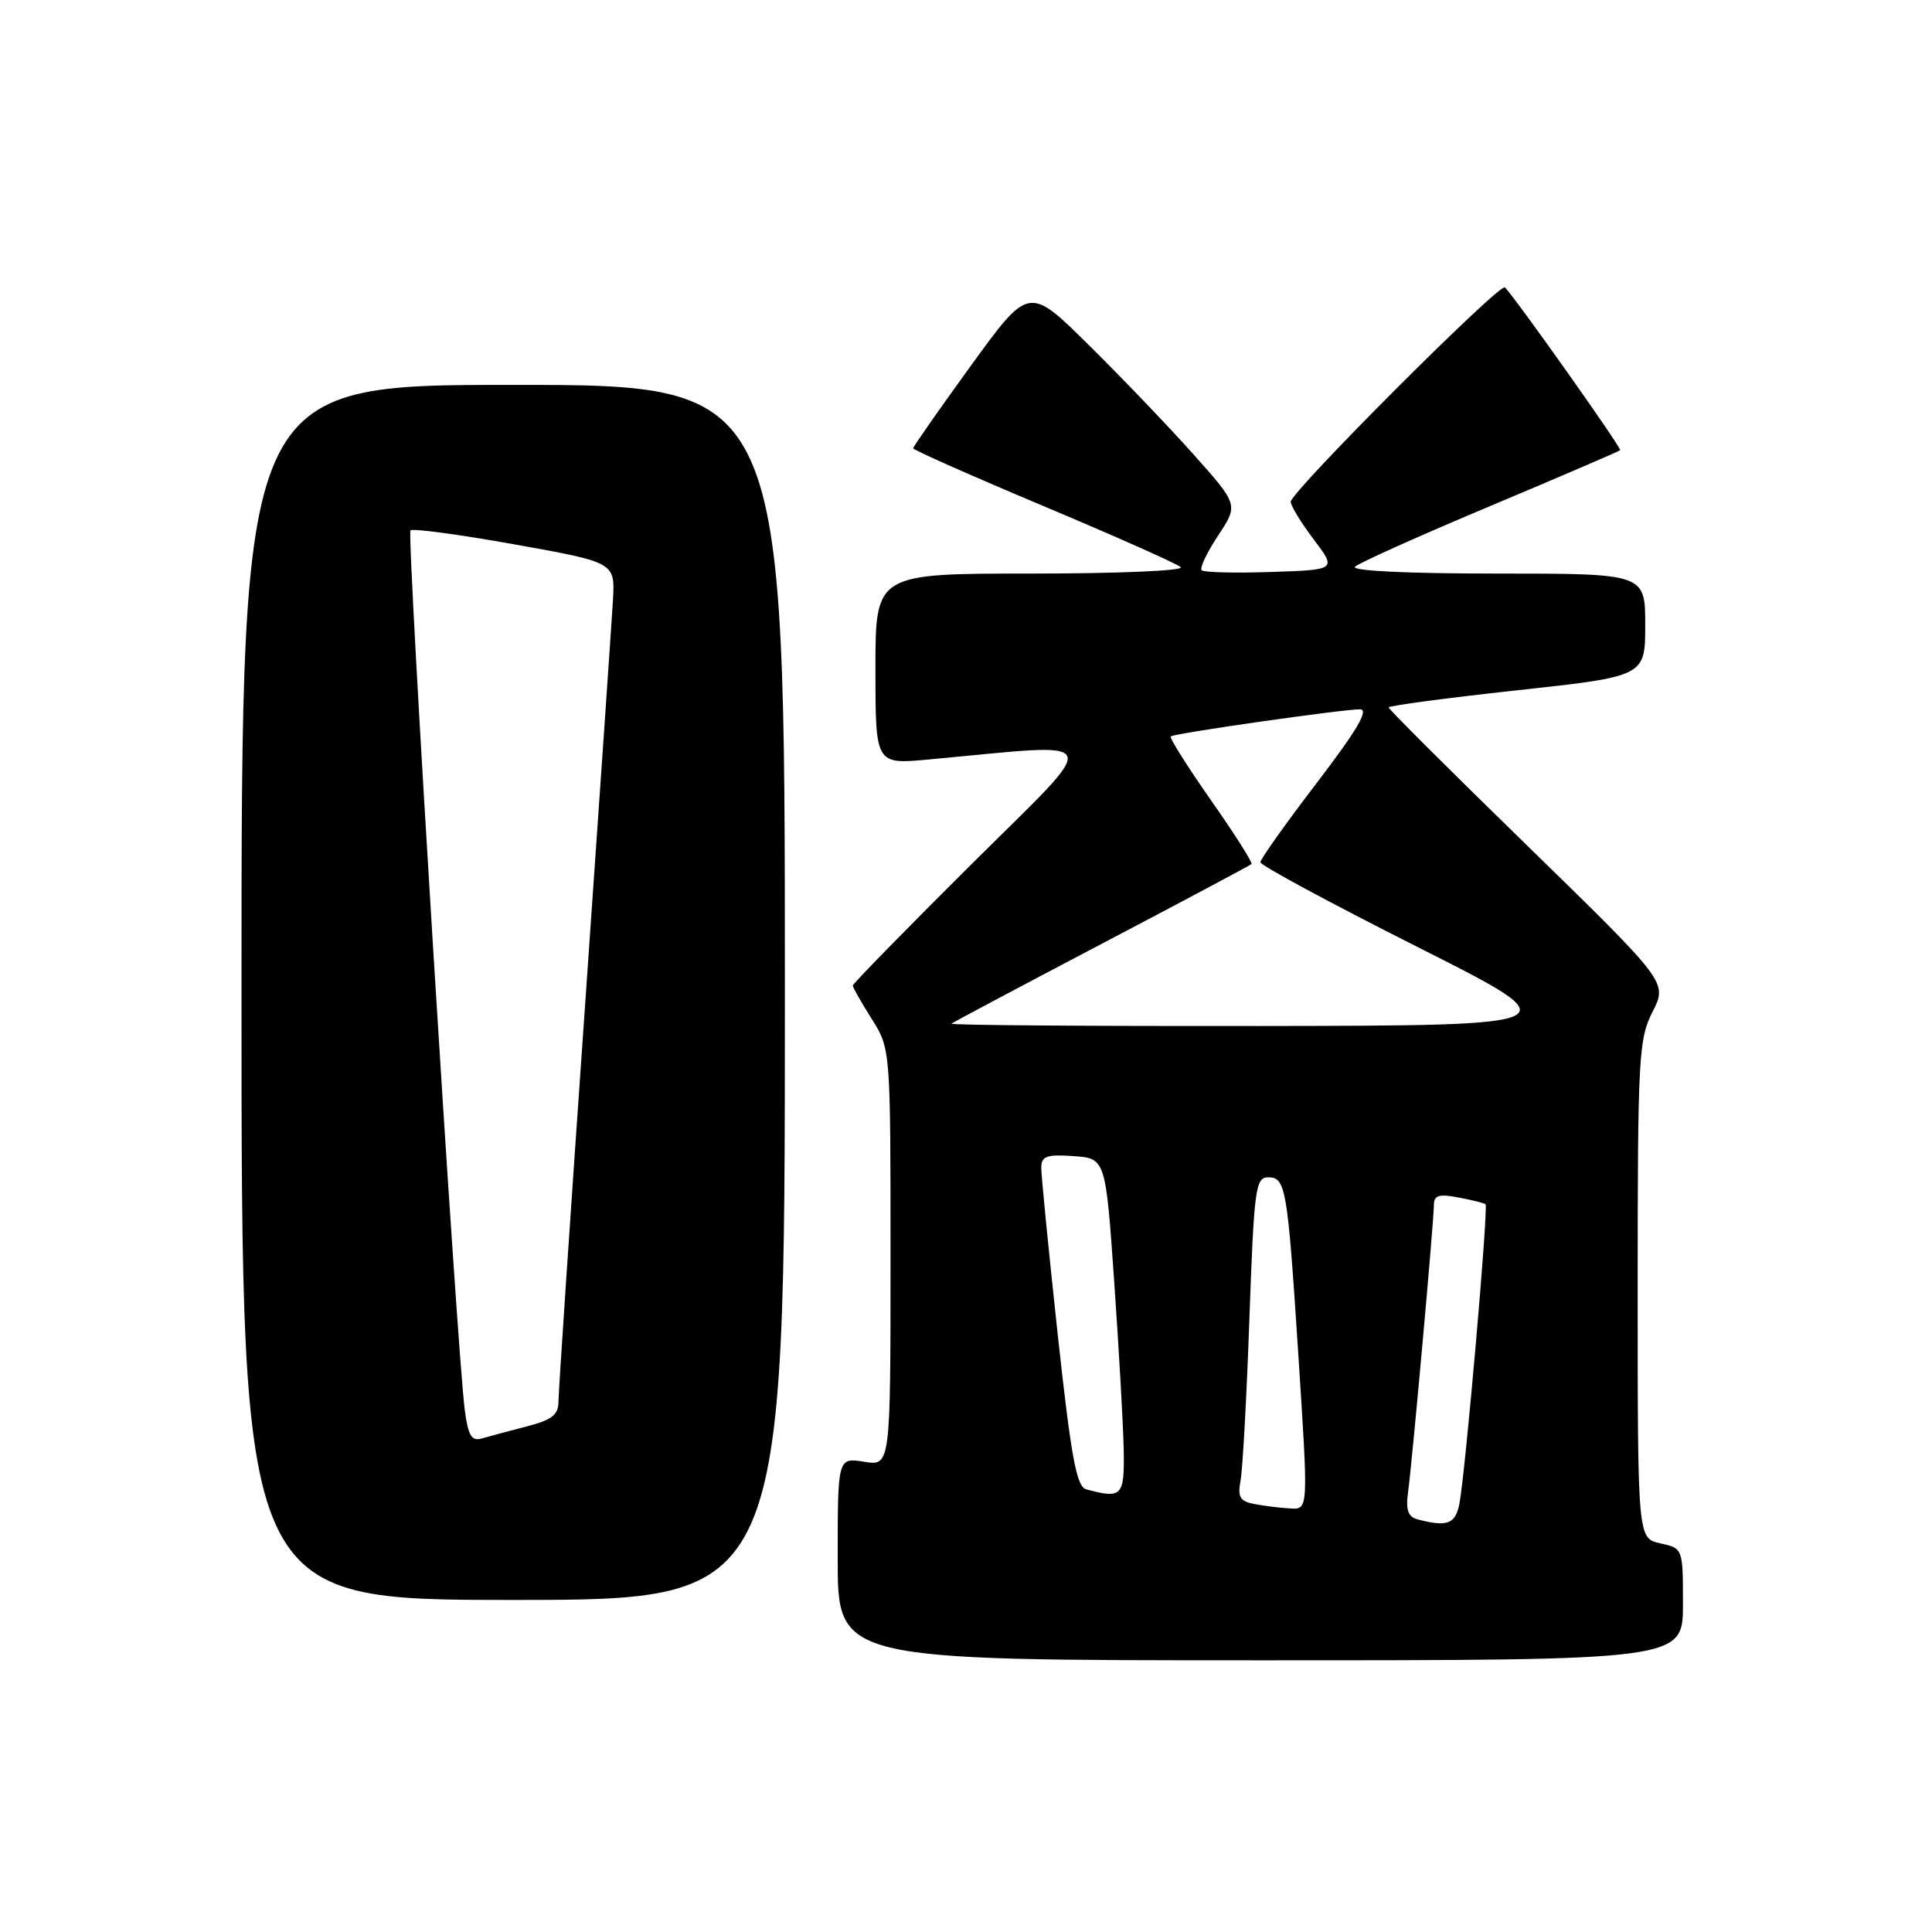 <?xml version="1.0" encoding="UTF-8" standalone="no"?>
<!DOCTYPE svg PUBLIC "-//W3C//DTD SVG 1.1//EN" "http://www.w3.org/Graphics/SVG/1.1/DTD/svg11.dtd" >
<svg xmlns="http://www.w3.org/2000/svg" xmlns:xlink="http://www.w3.org/1999/xlink" version="1.1" viewBox="0 0 256 256">
 <g >
 <path fill="currentColor"
d=" M 223.00 212.58 C 223.00 205.16 223.00 205.16 220.00 204.50 C 217.00 203.84 217.00 203.84 217.00 170.88 C 217.00 140.03 217.13 137.67 218.98 134.05 C 220.95 130.17 220.95 130.17 202.48 112.16 C 192.31 102.26 184.00 93.97 184.00 93.74 C 184.00 93.51 191.65 92.49 201.00 91.47 C 218.00 89.62 218.00 89.62 218.00 82.81 C 218.00 76.00 218.00 76.00 198.30 76.00 C 186.44 76.00 178.98 75.64 179.55 75.09 C 180.07 74.59 188.13 70.97 197.45 67.06 C 206.77 63.14 214.53 59.81 214.68 59.65 C 214.92 59.41 200.80 39.47 199.41 38.08 C 198.76 37.42 170.99 65.21 171.03 66.49 C 171.04 67.04 172.42 69.30 174.09 71.50 C 177.11 75.50 177.11 75.50 168.43 75.79 C 163.66 75.95 159.51 75.85 159.23 75.56 C 158.94 75.27 159.92 73.21 161.41 70.96 C 164.10 66.89 164.10 66.89 158.13 60.19 C 154.84 56.51 148.59 49.98 144.24 45.69 C 136.33 37.87 136.33 37.87 128.66 48.44 C 124.45 54.25 121.00 59.18 121.00 59.40 C 121.00 59.62 128.76 63.06 138.25 67.05 C 147.74 71.04 155.93 74.68 156.45 75.15 C 156.98 75.62 148.15 76.00 136.70 76.00 C 116.00 76.00 116.00 76.00 116.00 88.64 C 116.00 101.29 116.00 101.29 123.00 100.64 C 146.89 98.45 146.30 97.04 128.75 114.49 C 120.09 123.10 113.00 130.35 113.00 130.59 C 113.00 130.84 114.12 132.82 115.50 135.00 C 118.00 138.96 118.00 138.96 118.00 166.61 C 118.00 194.26 118.00 194.26 114.50 193.69 C 111.00 193.13 111.00 193.13 111.00 206.56 C 111.00 220.00 111.00 220.00 167.00 220.00 C 223.00 220.00 223.00 220.00 223.00 212.58 Z  M 104.00 131.50 C 104.00 51.00 104.00 51.00 68.00 51.00 C 32.00 51.00 32.00 51.00 32.00 131.50 C 32.00 212.00 32.00 212.00 68.00 212.00 C 104.00 212.00 104.00 212.00 104.00 131.50 Z  M 187.82 201.32 C 186.57 200.99 186.25 200.07 186.58 197.69 C 187.14 193.55 190.00 161.74 190.00 159.65 C 190.00 158.38 190.68 158.18 193.25 158.67 C 195.04 159.01 196.65 159.41 196.84 159.57 C 197.25 159.90 194.16 195.23 193.38 199.25 C 192.85 201.96 191.76 202.36 187.82 201.32 Z  M 166.19 199.29 C 164.29 198.92 163.97 198.37 164.38 196.17 C 164.66 194.70 165.19 185.06 165.55 174.75 C 166.17 157.43 166.36 156.00 168.06 156.00 C 170.35 156.00 170.60 157.47 171.97 178.50 C 173.40 200.64 173.44 200.03 170.75 199.86 C 169.51 199.79 167.46 199.53 166.19 199.29 Z  M 143.92 197.34 C 142.64 197.00 141.92 193.05 140.14 176.71 C 138.94 165.59 137.96 155.69 137.97 154.69 C 138.00 153.19 138.71 152.94 142.25 153.19 C 146.50 153.50 146.50 153.50 147.65 170.00 C 148.28 179.07 148.85 189.09 148.90 192.25 C 149.00 198.26 148.65 198.62 143.92 197.34 Z  M 126.08 135.64 C 126.31 135.44 135.28 130.68 146.00 125.05 C 156.72 119.42 165.65 114.67 165.83 114.49 C 166.01 114.31 163.60 110.51 160.46 106.04 C 157.33 101.56 154.93 97.76 155.13 97.58 C 155.59 97.17 177.90 93.98 180.21 93.99 C 181.44 94.00 179.81 96.76 174.47 103.75 C 170.37 109.11 167.01 113.84 167.01 114.25 C 167.00 114.66 176.34 119.69 187.75 125.44 C 208.50 135.89 208.50 135.89 167.08 135.95 C 144.30 135.98 125.85 135.84 126.08 135.64 Z  M 61.58 186.80 C 60.52 178.53 53.86 70.80 54.39 70.28 C 54.68 69.99 60.90 70.83 68.21 72.14 C 81.50 74.52 81.50 74.52 81.22 79.51 C 81.06 82.25 79.37 106.77 77.47 134.00 C 75.56 161.23 74.00 184.50 74.00 185.71 C 74.00 187.47 73.14 188.15 69.75 189.02 C 67.41 189.62 64.74 190.34 63.82 190.61 C 62.48 190.99 62.02 190.21 61.58 186.80 Z "/>
</g>
</svg>